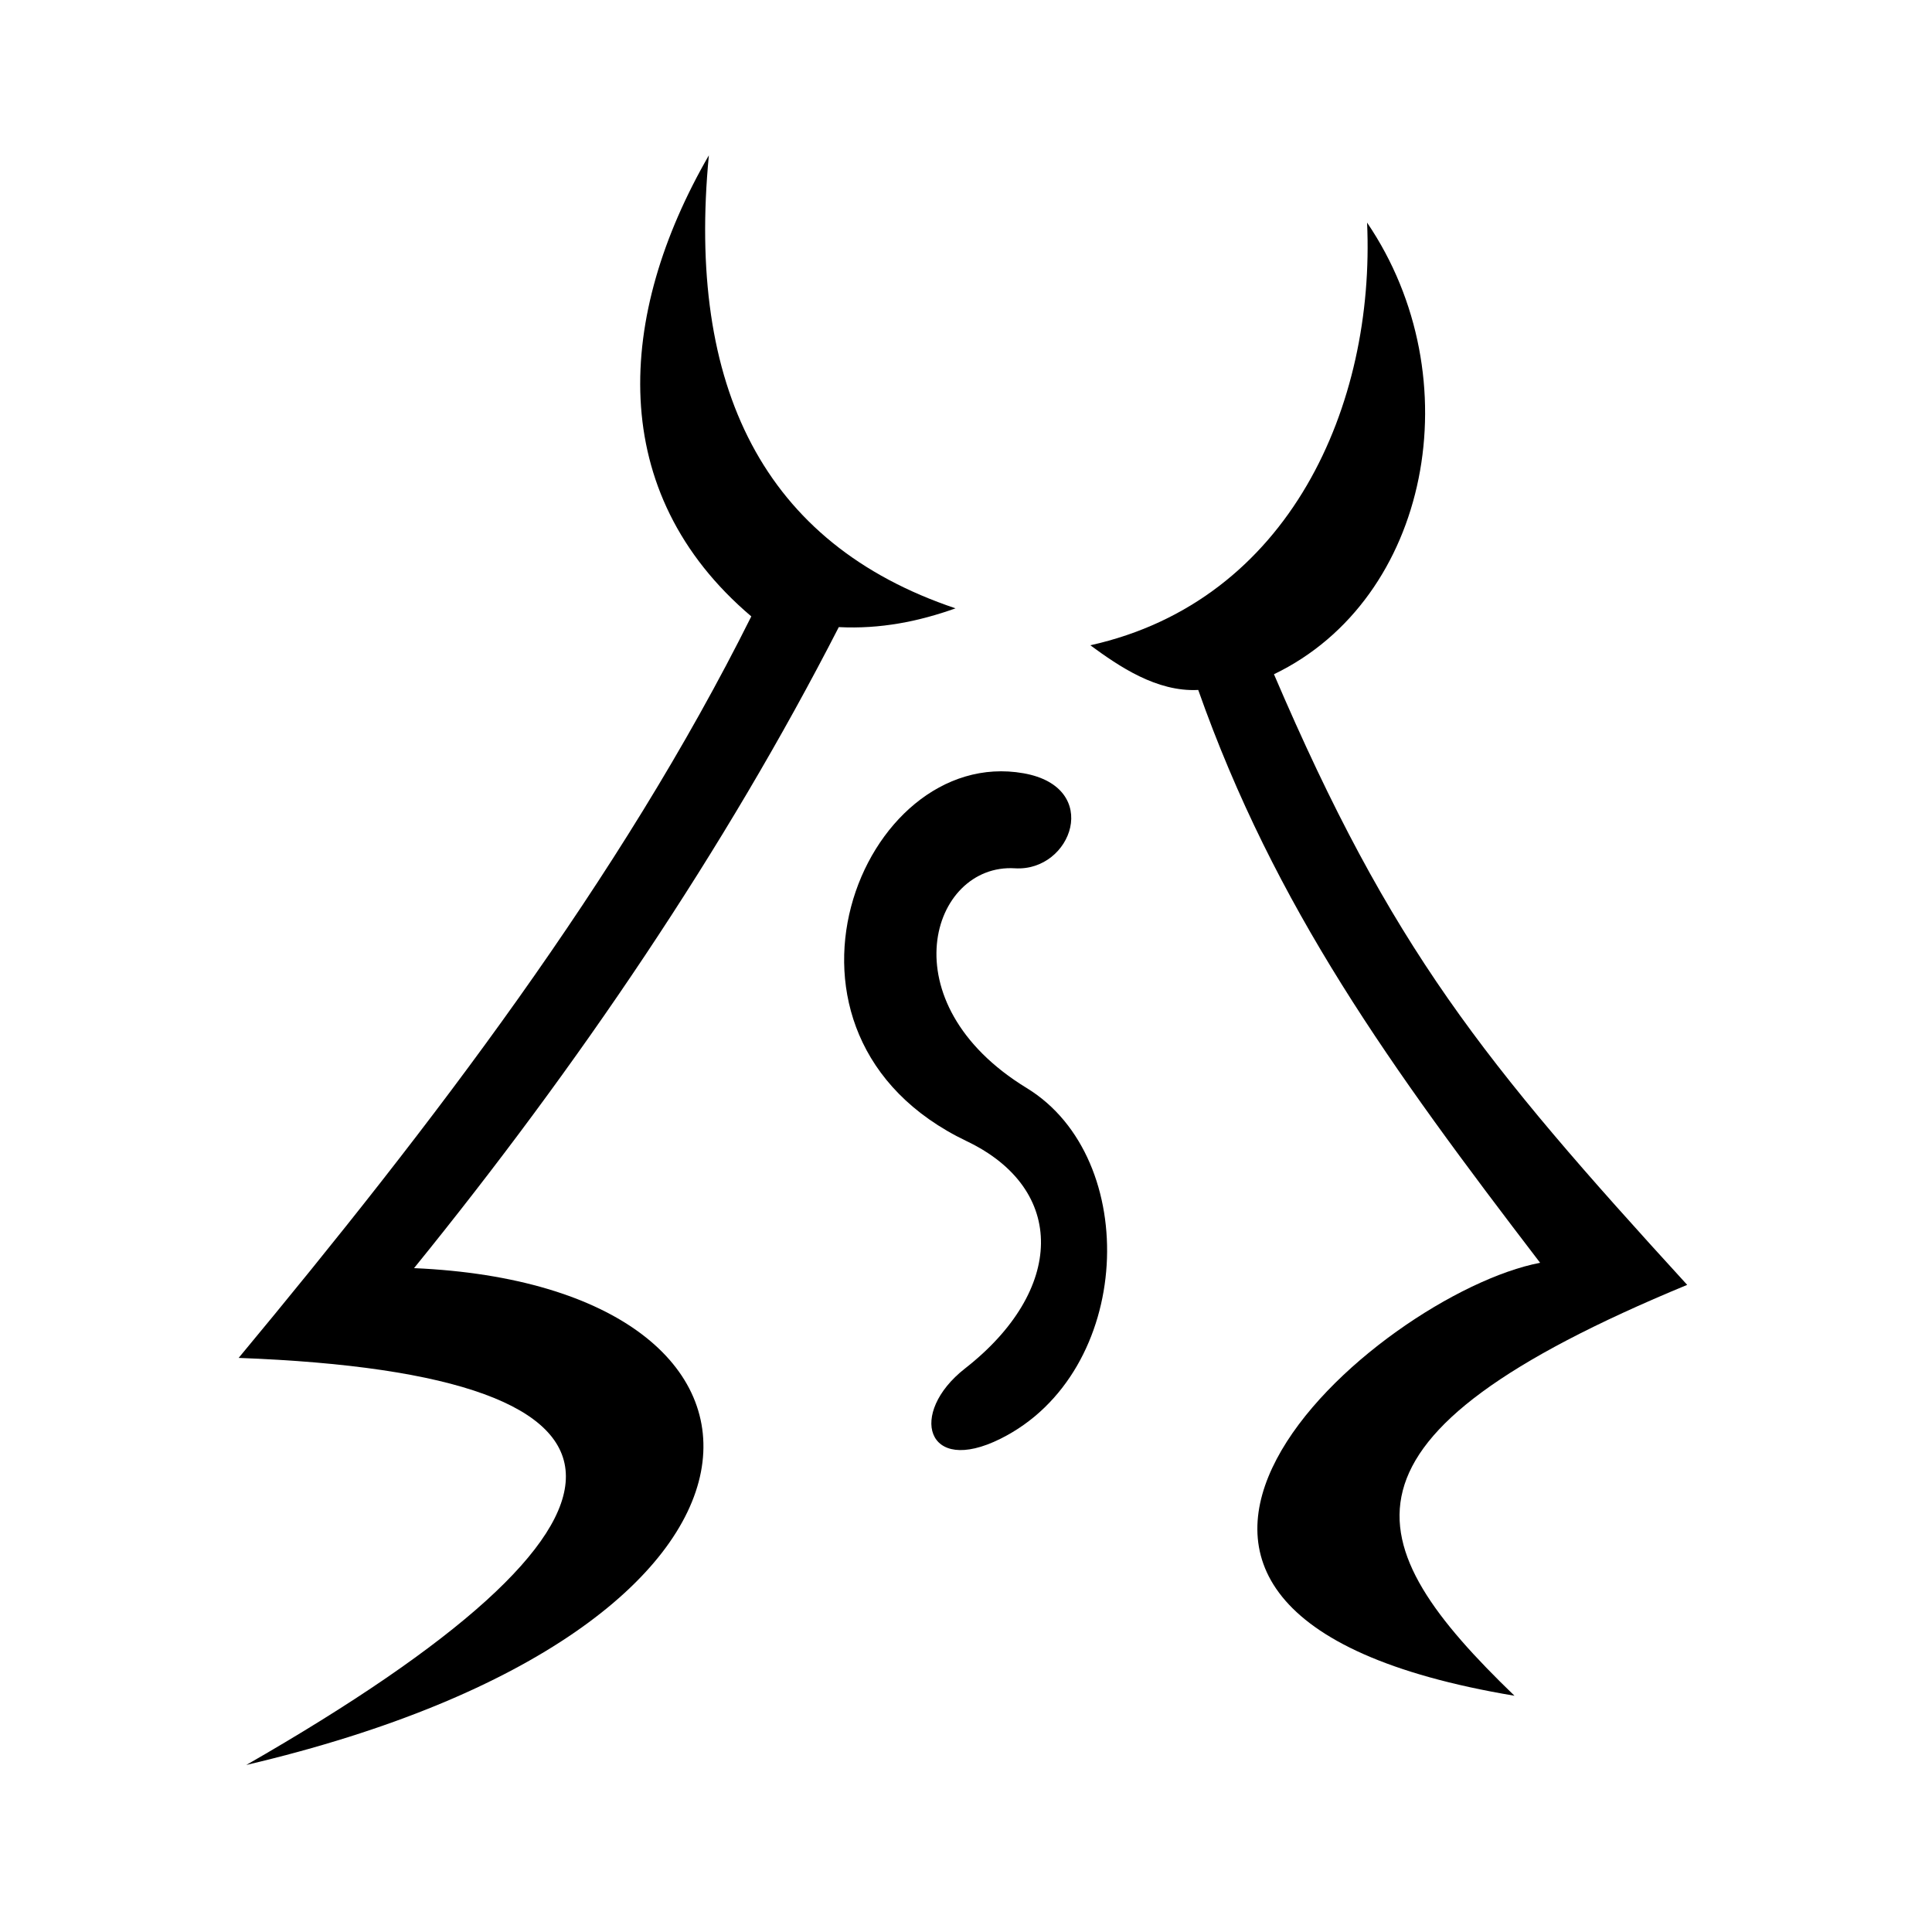 <?xml version="1.0" encoding="UTF-8" standalone="no"?>
<!DOCTYPE svg PUBLIC "-//W3C//DTD SVG 1.1//EN" "http://www.w3.org/Graphics/SVG/1.1/DTD/svg11.dtd">
<svg width="100%" height="100%" viewBox="0 0 24 24" version="1.1" xmlns="http://www.w3.org/2000/svg" xmlns:xlink="http://www.w3.org/1999/xlink" xml:space="preserve" xmlns:serif="http://www.serif.com/" style="fill-rule:evenodd;clip-rule:evenodd;stroke-linejoin:round;stroke-miterlimit:1.414;">
    <g transform="matrix(1,0,0,1,0,-120)">
        <g id="r06-Ith" transform="matrix(1.044,0,0,1.055,-122.091,-219.883)">
            <g id="path4160" transform="matrix(1,0,0,1,-60.984,-34.43)">
                <path d="M186.364,358.423C185.265,360.306 185.128,362.39 186.869,363.852C185.308,366.949 183.068,369.844 180.769,372.583C185.973,372.775 185.918,374.506 180.86,377.376C187.77,375.769 187.71,371.735 182.856,371.526C184.806,369.148 186.555,366.595 187.91,363.978C188.406,364.003 188.863,363.911 189.299,363.757C187.008,362.996 186.1,361.145 186.364,358.423L186.364,358.423Z" style="fill-rule:nonzero;"/>
            </g>
            <g id="path4160-4" transform="matrix(1,0,0,1,-60.984,-34.43)">
                <path d="M194.196,359.215C195.451,361.044 194.945,363.649 193.088,364.533C194.484,367.761 195.574,369.091 198.005,371.723C193.603,373.524 194.068,374.765 195.95,376.561C189.926,375.564 194.326,371.826 196.255,371.463C194.471,369.156 193.101,367.279 192.187,364.718C191.691,364.743 191.245,364.44 190.903,364.192C193.282,363.668 194.294,361.356 194.196,359.215Z" style="fill-rule:nonzero;"/>
            </g>
            <g id="path4198" transform="matrix(1,0,0,1,-60.984,-34.43)">
                <path d="M189.41,372.709C188.735,373.232 188.944,373.974 189.834,373.535C191.42,372.754 191.513,370.232 190.147,369.406C188.48,368.399 189.008,366.757 190.006,366.818C190.684,366.86 191.048,365.863 190.108,365.699C188.177,365.362 186.793,368.782 189.432,370.031C190.627,370.596 190.601,371.789 189.41,372.709L189.41,372.709Z" style="fill-rule:nonzero;"/>
            </g>
        </g>
    </g>
</svg>
